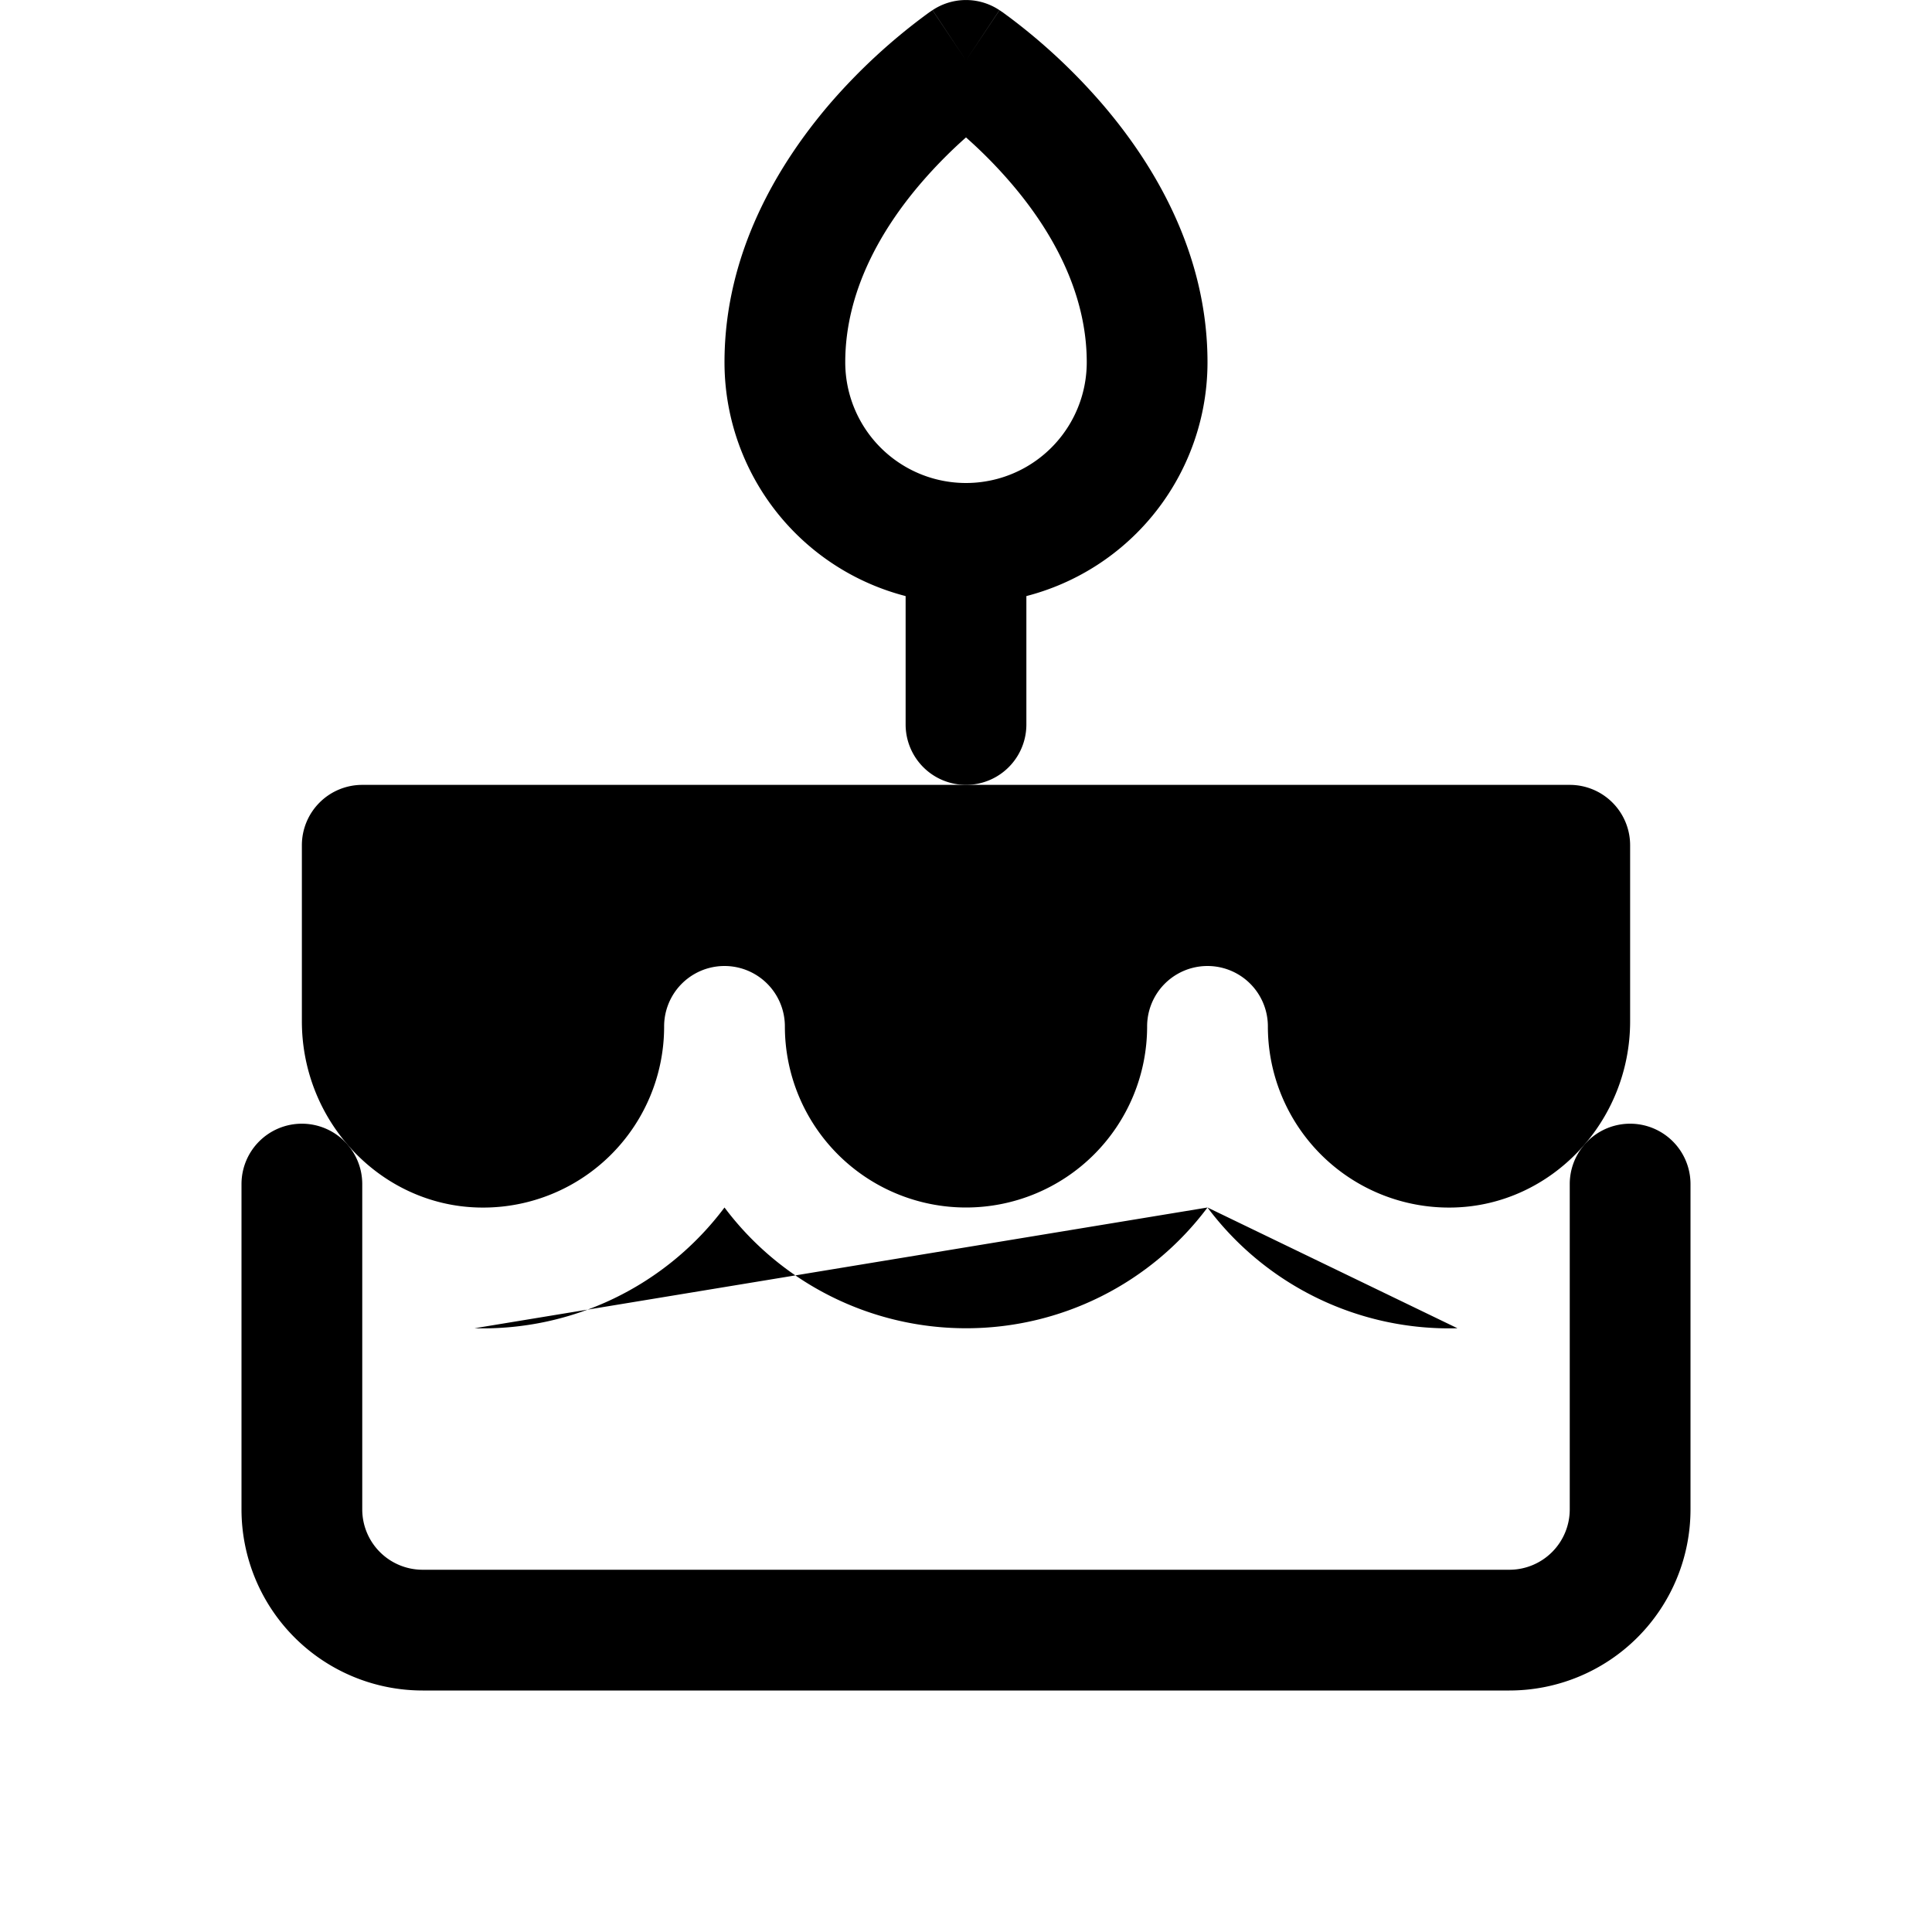 <svg xmlns="http://www.w3.org/2000/svg" width="16" height="16" fill="currentColor" viewBox="0 0 16 16">
  <g clip-path="url(#a)">
    <path fill="currentColor" fill-rule="evenodd" d="M8 4a.5.5 0 0 1 .5.5V6a.5.5 0 0 1-1 0V4.5A.5.5 0 0 1 8 4Z" clip-rule="evenodd"/>
    <path fill="currentColor" fill-rule="evenodd" d="M3 6.5a.5.5 0 0 0-.5.5v1.458c0 .833.652 1.52 1.458 1.542A1.499 1.499 0 0 0 5.5 8.5a.5.5 0 0 1 1 0 1.5 1.5 0 0 0 3 0 .5.5 0 0 1 1 0 1.5 1.5 0 0 0 1.542 1.5c.806-.022 1.458-.709 1.458-1.542V7a.5.5 0 0 0-.5-.5H3Zm7 3.5a2.495 2.495 0 0 1-2 1 2.5 2.5 0 0 1-2-1 2.5 2.5 0 0 1-2.07 1M10 10a2.5 2.5 0 0 0 2.07 1" clip-rule="evenodd"/>
    <path fill="currentColor" fill-rule="evenodd" d="M2.5 9.306a.5.5 0 0 1 .5.5V12.5a.5.5 0 0 0 .5.5h9a.5.5 0 0 0 .5-.5V9.806a.5.5 0 0 1 1 0V12.5a1.5 1.5 0 0 1-1.5 1.5h-9A1.5 1.5 0 0 1 2 12.5V9.806a.5.5 0 0 1 .5-.5ZM8.277.084 8 .5 7.723.084a.5.5 0 0 1 .554 0ZM8 1.138c-.11.097-.24.224-.37.375C7.292 1.906 7 2.419 7 3a1 1 0 0 0 2 0c0-.58-.292-1.094-.63-1.487A3.862 3.862 0 0 0 8 1.138ZM7.722.084 8 .5l.278-.416v.001l.003.001.005.004.018.012.057.042a4.88 4.88 0 0 1 .768.718C9.543 1.344 10 2.082 10 3a2 2 0 1 1-4 0c0-.919.458-1.656.87-2.138a4.88 4.88 0 0 1 .826-.76L7.714.09l.005-.004.002-.001h.001Z" clip-rule="evenodd"/>
  </g>
  <defs>
    <clipPath id="a">
      <path fill="#fff" d="M0 0h16v16H0z"/>
    </clipPath>
  </defs>
</svg>
